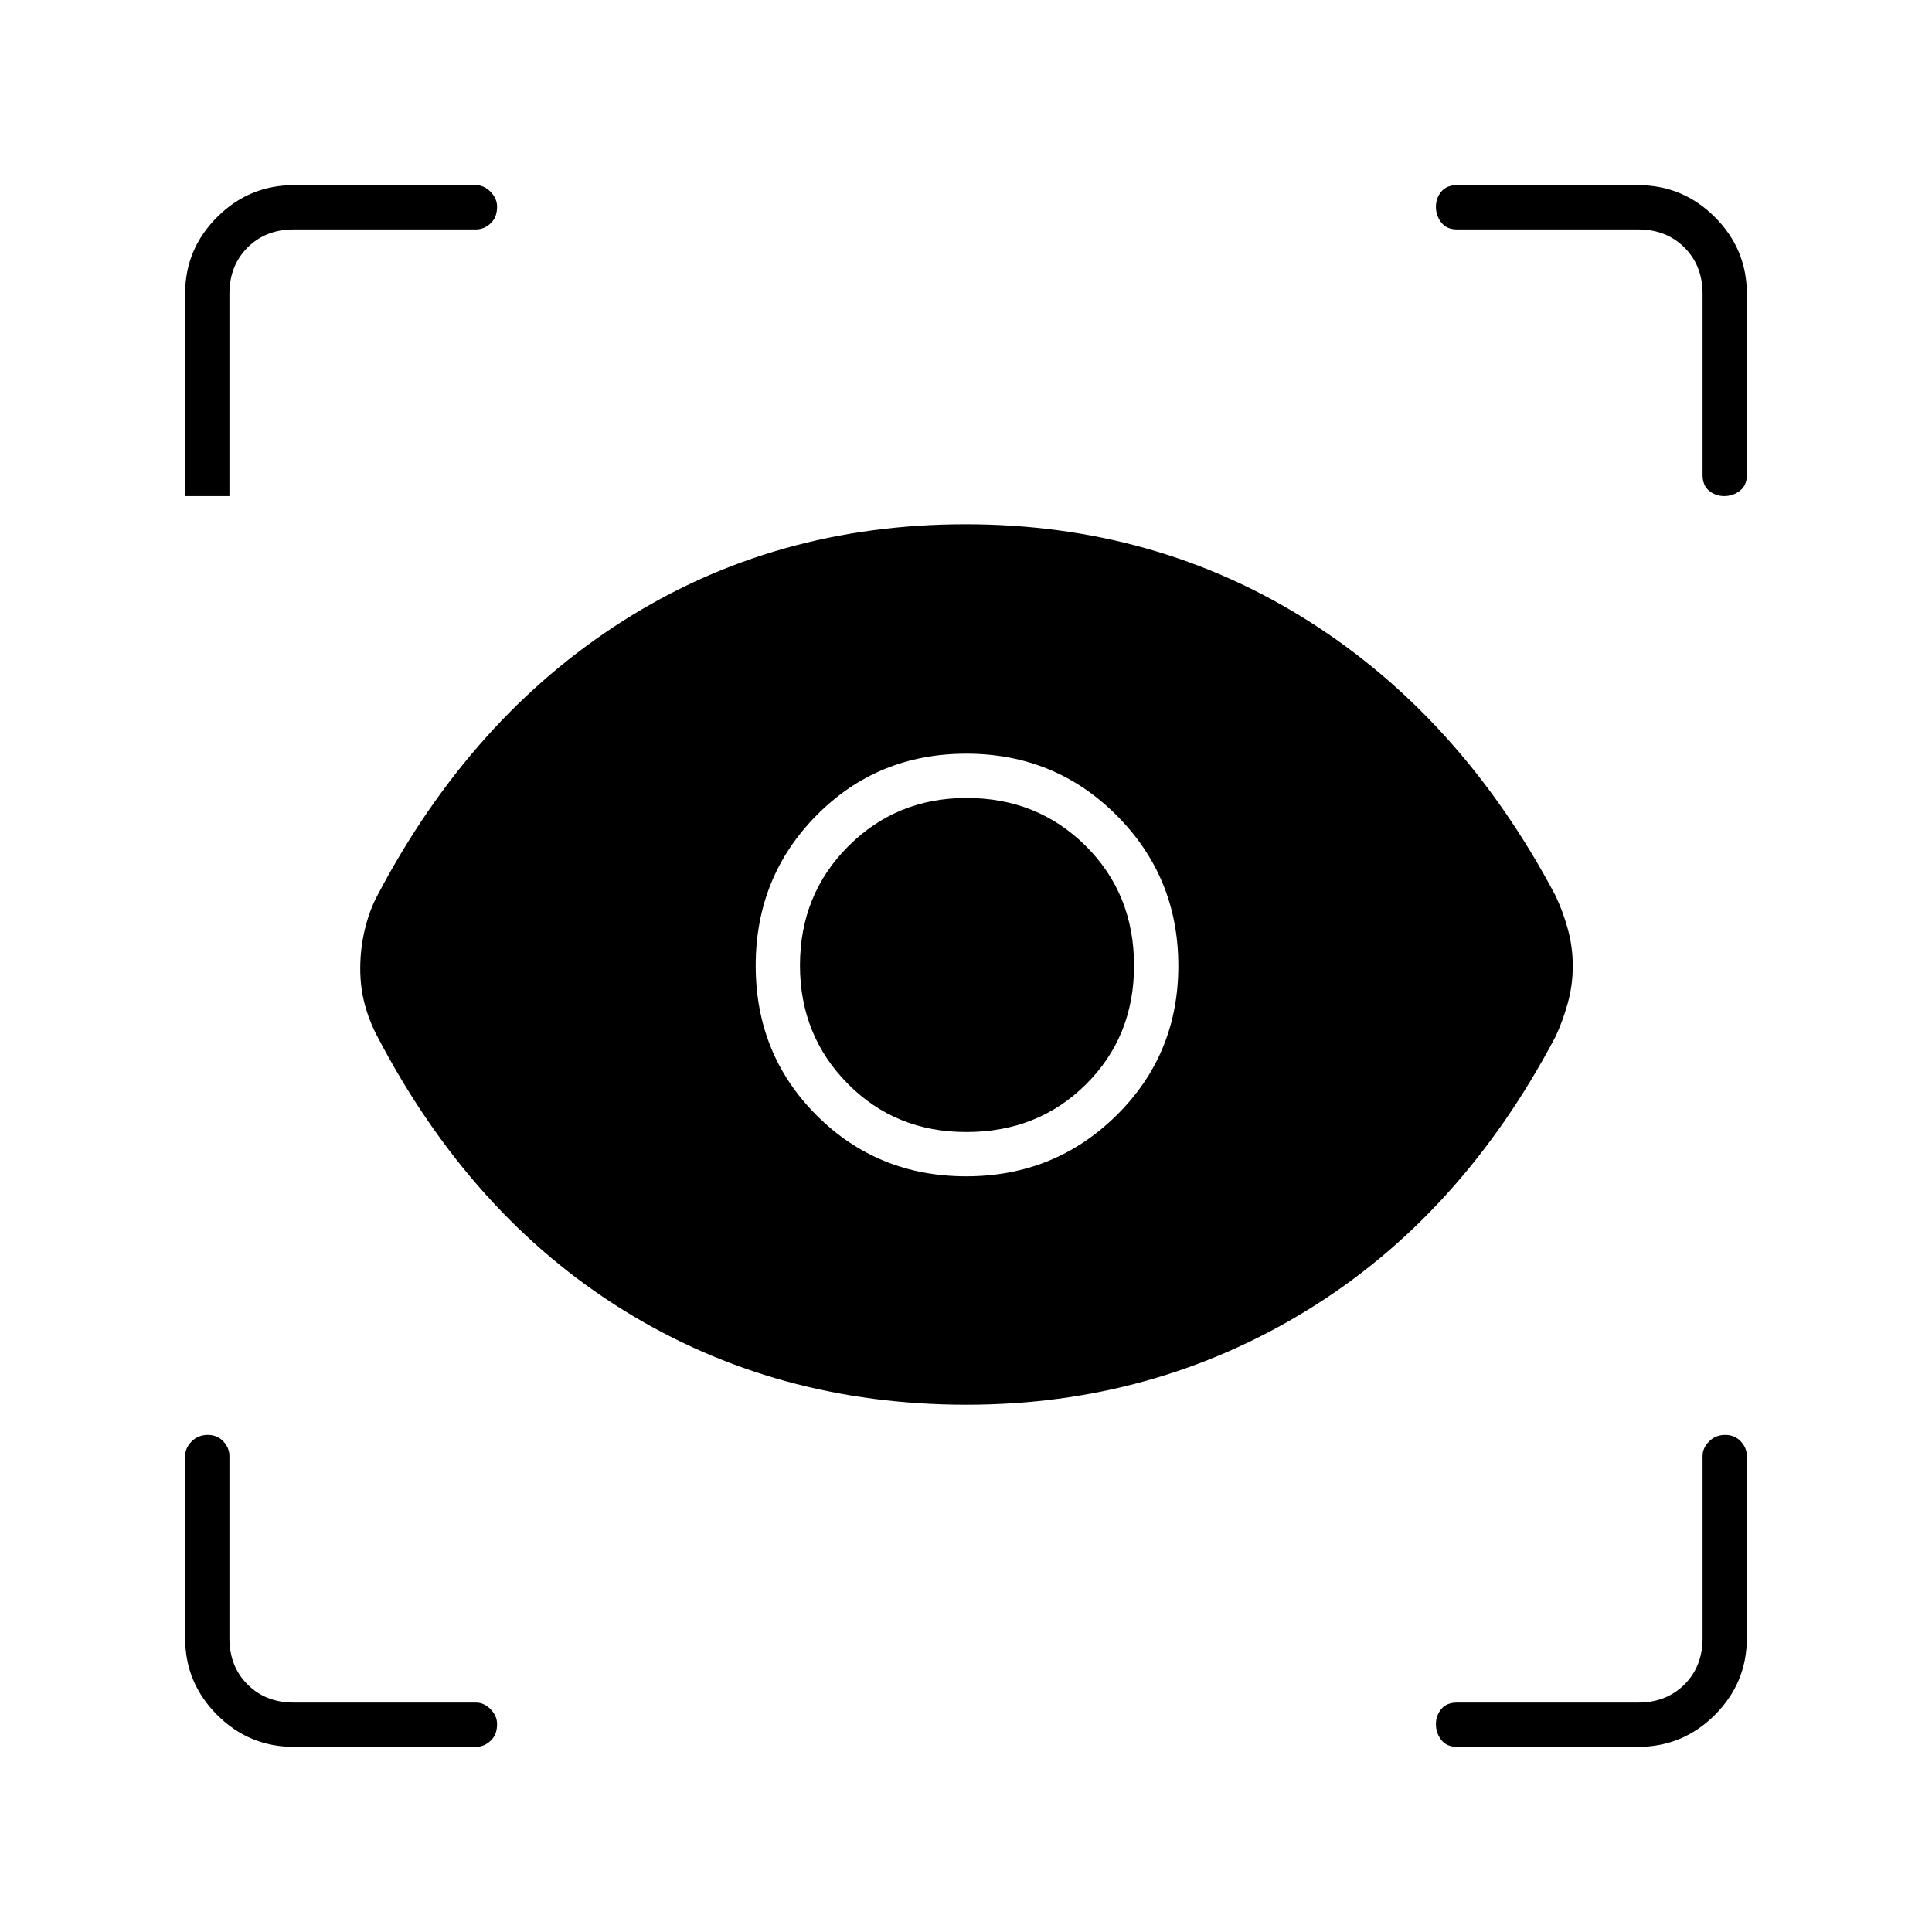 <svg xmlns="http://www.w3.org/2000/svg" height="48" viewBox="0 -960 960 960" width="48"><path d="M146-92q-22.24 0-38.12-15.88Q92-123.76 92-146v-90.5q0-4.03 3.23-7.26 3.23-3.24 8-3.24t7.77 3.24q3 3.23 3 7.26v90.5q0 14 9 23t23 9h90.5q4.03 0 7.26 3.3 3.24 3.31 3.24 7.43 0 5.27-3.24 8.27-3.23 3-7.26 3H146Zm668 0h-90q-5.17 0-7.84-3.45-2.66-3.44-2.66-7.78 0-4.33 2.66-7.55Q718.83-114 724-114h90q14 0 23-9t9-23v-90.5q0-4.03 3.23-7.26 3.23-3.24 8-3.24t7.77 3.24q3 3.23 3 7.26v90.5q0 22.24-15.88 38.12Q836.24-92 814-92ZM480.25-262q-94.75 0-170.5-47T187.5-445q-4-7.5-6.25-15.91t-2.25-17.8q0-9.87 2.25-19.33 2.25-9.46 6.25-16.96 46.45-88.38 121.99-136.44 75.53-48.06 170.26-48.06 94.36 0 170.31 48 75.94 48 122.78 136.39 3.66 7.61 6.16 16.61t2.5 18.5q0 9.5-2.5 18.5t-6.14 16.72q-46.88 88.91-123.37 135.85Q573-262 480.25-262Zm-.14-113.5q43.96 0 74.68-30.3 30.71-30.3 30.71-74.31 0-43.96-30.6-74.68-30.61-30.71-74.74-30.71-44.12 0-74.39 30.6-30.27 30.61-30.27 74.74 0 44.12 30.3 74.39 30.3 30.27 74.31 30.27Zm.07-22q-35.21 0-58.94-24-23.74-24-23.74-58.79 0-35.21 24-59.21t58.79-24q35.21 0 59.21 23.85t24 59.47q0 35.21-23.85 58.94-23.85 23.74-59.47 23.74ZM236.5-846H146q-14 0-23 9t-9 23v100.5H92v-100.68q0-22.06 15.88-37.94Q123.76-868 146-868h90.5q4.03 0 7.26 3.3 3.24 3.31 3.24 7.43 0 5.27-3.24 8.27-3.23 3-7.26 3ZM868-814v90q0 5.17-3.45 7.84-3.44 2.66-7.78 2.66-4.33 0-7.55-2.66Q846-718.83 846-724v-90q0-14-9-23t-23-9h-90q-5.17 0-7.84-3.45-2.66-3.44-2.66-7.78 0-4.33 2.66-7.55Q718.83-868 724-868h90q22.24 0 38.12 15.88Q868-836.24 868-814Z"/></svg>
